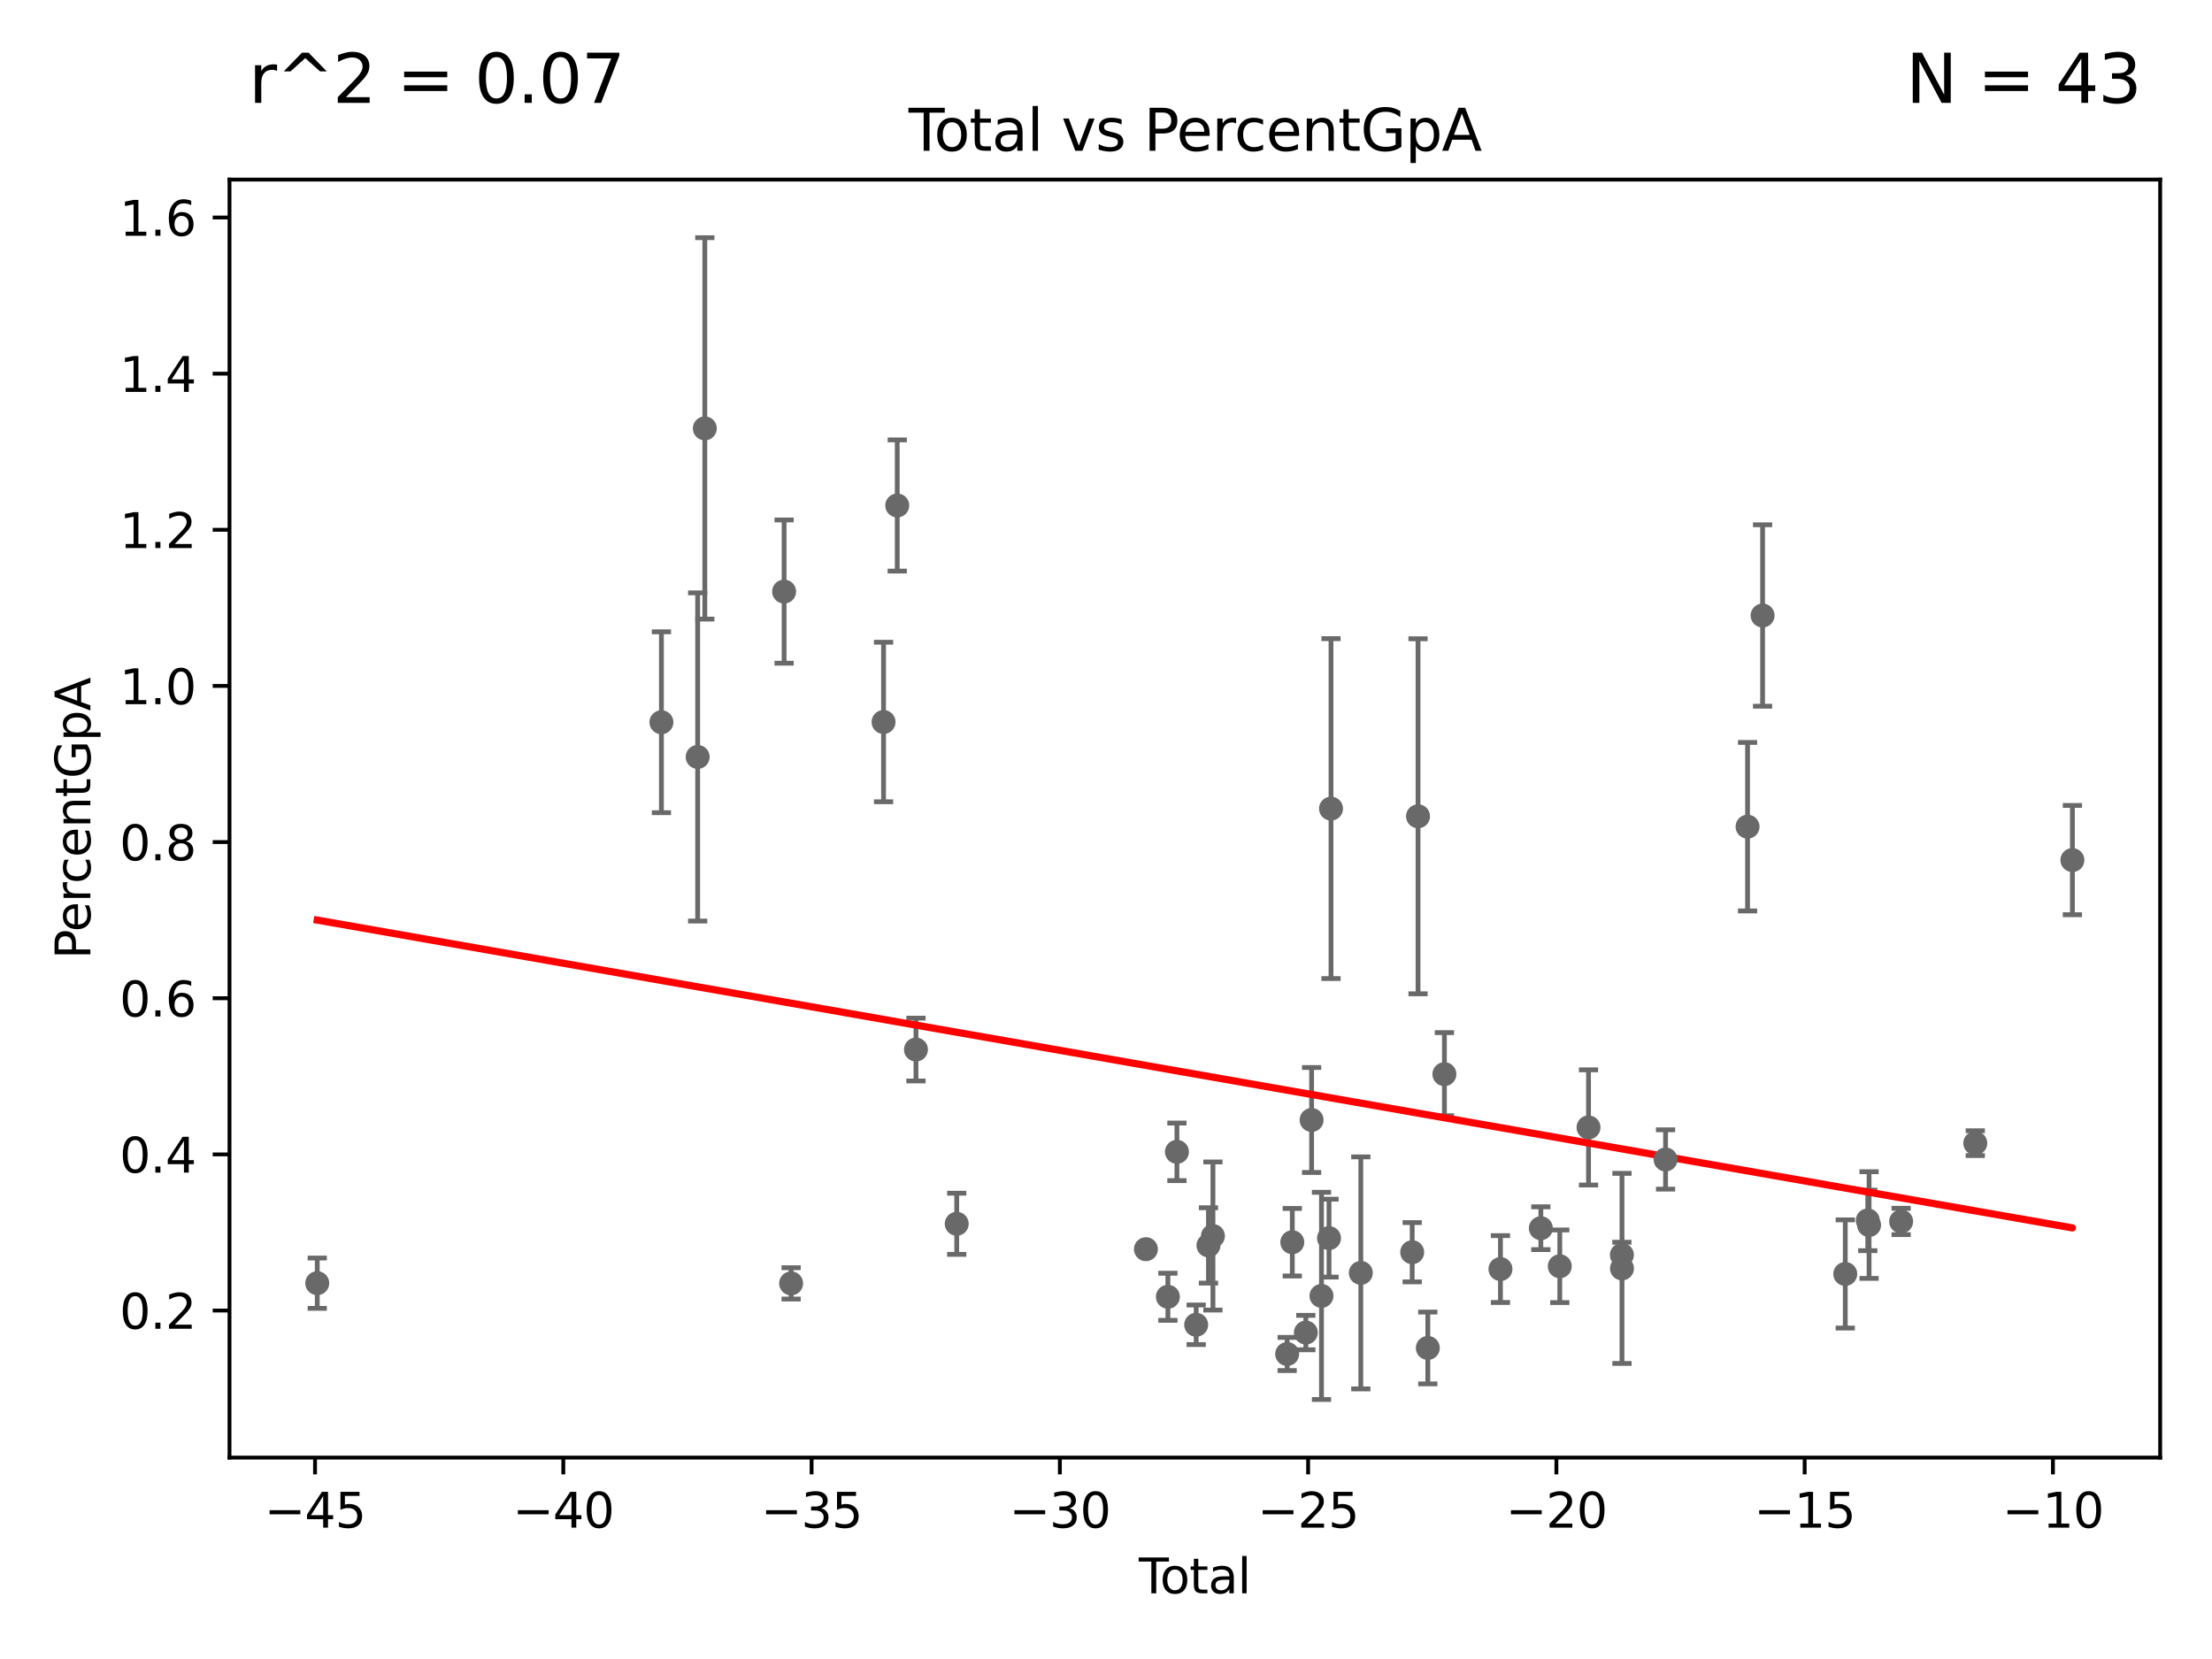 <?xml version="1.0" encoding="utf-8" standalone="no"?>
<!DOCTYPE svg PUBLIC "-//W3C//DTD SVG 1.1//EN"
  "http://www.w3.org/Graphics/SVG/1.1/DTD/svg11.dtd">
<svg xmlns:xlink="http://www.w3.org/1999/xlink" width="460.8pt" height="345.6pt" viewBox="0 0 460.8 345.6" xmlns="http://www.w3.org/2000/svg" version="1.1">
 <defs>
  <style type="text/css">*{stroke-linejoin: round; stroke-linecap: butt}</style>
 </defs>
 <g id="figure_1">
  <g id="patch_1">
   <path d="M 0 345.6 
L 460.8 345.6 
L 460.8 0 
L 0 0 
z
" style="fill: #ffffff"/>
  </g>
  <g id="axes_1">
   <g id="patch_2">
    <path d="M 47.81 303.64 
L 450 303.64 
L 450 37.411 
L 47.81 37.411 
z
" style="fill: #ffffff"/>
   </g>
   <g id="PathCollection_1">
    <defs>
     <path id="m3322a9dfe8" d="M 0 1.118 
C 0.297 1.118 0.581 1 0.791 0.791 
C 1 0.581 1.118 0.297 1.118 0 
C 1.118 -0.297 1 -0.581 0.791 -0.791 
C 0.581 -1 0.297 -1.118 0 -1.118 
C -0.297 -1.118 -0.581 -1 -0.791 -0.791 
C -1 -0.581 -1.118 -0.297 -1.118 0 
C -1.118 0.297 -1 0.581 -0.791 0.791 
C -0.581 1 -0.297 1.118 0 1.118 
z
" style="stroke: #696969"/>
    </defs>
    <g clip-path="url(#p1eb0ad0482)">
     <use xlink:href="#m3322a9dfe8" x="66.091" y="267.31" style="fill: #696969; stroke: #696969"/>
     <use xlink:href="#m3322a9dfe8" x="269.208" y="258.778" style="fill: #696969; stroke: #696969"/>
     <use xlink:href="#m3322a9dfe8" x="324.932" y="263.788" style="fill: #696969; stroke: #696969"/>
     <use xlink:href="#m3322a9dfe8" x="320.986" y="255.86" style="fill: #696969; stroke: #696969"/>
     <use xlink:href="#m3322a9dfe8" x="312.572" y="264.366" style="fill: #696969; stroke: #696969"/>
     <use xlink:href="#m3322a9dfe8" x="238.717" y="260.229" style="fill: #696969; stroke: #696969"/>
     <use xlink:href="#m3322a9dfe8" x="300.897" y="223.767" style="fill: #696969; stroke: #696969"/>
     <use xlink:href="#m3322a9dfe8" x="297.44" y="280.802" style="fill: #696969; stroke: #696969"/>
     <use xlink:href="#m3322a9dfe8" x="295.402" y="170.047" style="fill: #696969; stroke: #696969"/>
     <use xlink:href="#m3322a9dfe8" x="243.293" y="270.144" style="fill: #696969; stroke: #696969"/>
     <use xlink:href="#m3322a9dfe8" x="330.918" y="234.861" style="fill: #696969; stroke: #696969"/>
     <use xlink:href="#m3322a9dfe8" x="294.187" y="260.861" style="fill: #696969; stroke: #696969"/>
     <use xlink:href="#m3322a9dfe8" x="245.175" y="239.95" style="fill: #696969; stroke: #696969"/>
     <use xlink:href="#m3322a9dfe8" x="277.274" y="168.448" style="fill: #696969; stroke: #696969"/>
     <use xlink:href="#m3322a9dfe8" x="249.186" y="275.975" style="fill: #696969; stroke: #696969"/>
     <use xlink:href="#m3322a9dfe8" x="276.86" y="257.925" style="fill: #696969; stroke: #696969"/>
     <use xlink:href="#m3322a9dfe8" x="251.745" y="259.444" style="fill: #696969; stroke: #696969"/>
     <use xlink:href="#m3322a9dfe8" x="275.29" y="269.957" style="fill: #696969; stroke: #696969"/>
     <use xlink:href="#m3322a9dfe8" x="252.675" y="257.485" style="fill: #696969; stroke: #696969"/>
     <use xlink:href="#m3322a9dfe8" x="273.231" y="233.314" style="fill: #696969; stroke: #696969"/>
     <use xlink:href="#m3322a9dfe8" x="272.031" y="277.597" style="fill: #696969; stroke: #696969"/>
     <use xlink:href="#m3322a9dfe8" x="283.485" y="265.165" style="fill: #696969; stroke: #696969"/>
     <use xlink:href="#m3322a9dfe8" x="199.302" y="254.936" style="fill: #696969; stroke: #696969"/>
     <use xlink:href="#m3322a9dfe8" x="268.139" y="282.059" style="fill: #696969; stroke: #696969"/>
     <use xlink:href="#m3322a9dfe8" x="163.344" y="123.235" style="fill: #696969; stroke: #696969"/>
     <use xlink:href="#m3322a9dfe8" x="146.828" y="89.239" style="fill: #696969; stroke: #696969"/>
     <use xlink:href="#m3322a9dfe8" x="364.048" y="172.211" style="fill: #696969; stroke: #696969"/>
     <use xlink:href="#m3322a9dfe8" x="145.338" y="157.685" style="fill: #696969; stroke: #696969"/>
     <use xlink:href="#m3322a9dfe8" x="164.804" y="267.348" style="fill: #696969; stroke: #696969"/>
     <use xlink:href="#m3322a9dfe8" x="389.093" y="254.23" style="fill: #696969; stroke: #696969"/>
     <use xlink:href="#m3322a9dfe8" x="137.785" y="150.456" style="fill: #696969; stroke: #696969"/>
     <use xlink:href="#m3322a9dfe8" x="389.363" y="255.199" style="fill: #696969; stroke: #696969"/>
     <use xlink:href="#m3322a9dfe8" x="346.967" y="241.54" style="fill: #696969; stroke: #696969"/>
     <use xlink:href="#m3322a9dfe8" x="367.18" y="128.222" style="fill: #696969; stroke: #696969"/>
     <use xlink:href="#m3322a9dfe8" x="396.042" y="254.454" style="fill: #696969; stroke: #696969"/>
     <use xlink:href="#m3322a9dfe8" x="337.888" y="264.235" style="fill: #696969; stroke: #696969"/>
     <use xlink:href="#m3322a9dfe8" x="184.061" y="150.407" style="fill: #696969; stroke: #696969"/>
     <use xlink:href="#m3322a9dfe8" x="411.487" y="238.144" style="fill: #696969; stroke: #696969"/>
     <use xlink:href="#m3322a9dfe8" x="186.913" y="105.3" style="fill: #696969; stroke: #696969"/>
     <use xlink:href="#m3322a9dfe8" x="431.719" y="179.169" style="fill: #696969; stroke: #696969"/>
     <use xlink:href="#m3322a9dfe8" x="190.811" y="218.64" style="fill: #696969; stroke: #696969"/>
     <use xlink:href="#m3322a9dfe8" x="337.867" y="261.424" style="fill: #696969; stroke: #696969"/>
     <use xlink:href="#m3322a9dfe8" x="384.403" y="265.388" style="fill: #696969; stroke: #696969"/>
    </g>
   </g>
   <g id="matplotlib.axis_1">
    <g id="xtick_1">
     <g id="line2d_1">
      <defs>
       <path id="mc4b4b228ec" d="M 0 0 
L 0 3.5 
" style="stroke: #000000; stroke-width: 0.8"/>
      </defs>
      <g>
       <use xlink:href="#mc4b4b228ec" x="65.629" y="303.64" style="stroke: #000000; stroke-width: 0.8"/>
      </g>
     </g>
     <g id="text_1">
      <!-- −45 -->
      <g transform="translate(55.077 318.238)scale(0.1 -0.1)">
       <defs>
        <path id="DejaVuSans-2212" d="M 678 2272 
L 4684 2272 
L 4684 1741 
L 678 1741 
L 678 2272 
z
" transform="scale(0.016)"/>
        <path id="DejaVuSans-34" d="M 2419 4116 
L 825 1625 
L 2419 1625 
L 2419 4116 
z
M 2253 4666 
L 3047 4666 
L 3047 1625 
L 3713 1625 
L 3713 1100 
L 3047 1100 
L 3047 0 
L 2419 0 
L 2419 1100 
L 313 1100 
L 313 1709 
L 2253 4666 
z
" transform="scale(0.016)"/>
        <path id="DejaVuSans-35" d="M 691 4666 
L 3169 4666 
L 3169 4134 
L 1269 4134 
L 1269 2991 
Q 1406 3038 1543 3061 
Q 1681 3084 1819 3084 
Q 2600 3084 3056 2656 
Q 3513 2228 3513 1497 
Q 3513 744 3044 326 
Q 2575 -91 1722 -91 
Q 1428 -91 1123 -41 
Q 819 9 494 109 
L 494 744 
Q 775 591 1075 516 
Q 1375 441 1709 441 
Q 2250 441 2565 725 
Q 2881 1009 2881 1497 
Q 2881 1984 2565 2268 
Q 2250 2553 1709 2553 
Q 1456 2553 1204 2497 
Q 953 2441 691 2322 
L 691 4666 
z
" transform="scale(0.016)"/>
       </defs>
       <use xlink:href="#DejaVuSans-2212"/>
       <use xlink:href="#DejaVuSans-34" x="83.789"/>
       <use xlink:href="#DejaVuSans-35" x="147.412"/>
      </g>
     </g>
    </g>
    <g id="xtick_2">
     <g id="line2d_2">
      <g>
       <use xlink:href="#mc4b4b228ec" x="117.348" y="303.64" style="stroke: #000000; stroke-width: 0.8"/>
      </g>
     </g>
     <g id="text_2">
      <!-- −40 -->
      <g transform="translate(106.796 318.238)scale(0.1 -0.1)">
       <defs>
        <path id="DejaVuSans-30" d="M 2034 4250 
Q 1547 4250 1301 3770 
Q 1056 3291 1056 2328 
Q 1056 1369 1301 889 
Q 1547 409 2034 409 
Q 2525 409 2770 889 
Q 3016 1369 3016 2328 
Q 3016 3291 2770 3770 
Q 2525 4250 2034 4250 
z
M 2034 4750 
Q 2819 4750 3233 4129 
Q 3647 3509 3647 2328 
Q 3647 1150 3233 529 
Q 2819 -91 2034 -91 
Q 1250 -91 836 529 
Q 422 1150 422 2328 
Q 422 3509 836 4129 
Q 1250 4750 2034 4750 
z
" transform="scale(0.016)"/>
       </defs>
       <use xlink:href="#DejaVuSans-2212"/>
       <use xlink:href="#DejaVuSans-34" x="83.789"/>
       <use xlink:href="#DejaVuSans-30" x="147.412"/>
      </g>
     </g>
    </g>
    <g id="xtick_3">
     <g id="line2d_3">
      <g>
       <use xlink:href="#mc4b4b228ec" x="169.068" y="303.64" style="stroke: #000000; stroke-width: 0.8"/>
      </g>
     </g>
     <g id="text_3">
      <!-- −35 -->
      <g transform="translate(158.515 318.238)scale(0.1 -0.1)">
       <defs>
        <path id="DejaVuSans-33" d="M 2597 2516 
Q 3050 2419 3304 2112 
Q 3559 1806 3559 1356 
Q 3559 666 3084 287 
Q 2609 -91 1734 -91 
Q 1441 -91 1130 -33 
Q 819 25 488 141 
L 488 750 
Q 750 597 1062 519 
Q 1375 441 1716 441 
Q 2309 441 2620 675 
Q 2931 909 2931 1356 
Q 2931 1769 2642 2001 
Q 2353 2234 1838 2234 
L 1294 2234 
L 1294 2753 
L 1863 2753 
Q 2328 2753 2575 2939 
Q 2822 3125 2822 3475 
Q 2822 3834 2567 4026 
Q 2313 4219 1838 4219 
Q 1578 4219 1281 4162 
Q 984 4106 628 3988 
L 628 4550 
Q 988 4650 1302 4700 
Q 1616 4750 1894 4750 
Q 2613 4750 3031 4423 
Q 3450 4097 3450 3541 
Q 3450 3153 3228 2886 
Q 3006 2619 2597 2516 
z
" transform="scale(0.016)"/>
       </defs>
       <use xlink:href="#DejaVuSans-2212"/>
       <use xlink:href="#DejaVuSans-33" x="83.789"/>
       <use xlink:href="#DejaVuSans-35" x="147.412"/>
      </g>
     </g>
    </g>
    <g id="xtick_4">
     <g id="line2d_4">
      <g>
       <use xlink:href="#mc4b4b228ec" x="220.787" y="303.64" style="stroke: #000000; stroke-width: 0.8"/>
      </g>
     </g>
     <g id="text_4">
      <!-- −30 -->
      <g transform="translate(210.235 318.238)scale(0.1 -0.1)">
       <use xlink:href="#DejaVuSans-2212"/>
       <use xlink:href="#DejaVuSans-33" x="83.789"/>
       <use xlink:href="#DejaVuSans-30" x="147.412"/>
      </g>
     </g>
    </g>
    <g id="xtick_5">
     <g id="line2d_5">
      <g>
       <use xlink:href="#mc4b4b228ec" x="272.506" y="303.64" style="stroke: #000000; stroke-width: 0.8"/>
      </g>
     </g>
     <g id="text_5">
      <!-- −25 -->
      <g transform="translate(261.954 318.238)scale(0.1 -0.1)">
       <defs>
        <path id="DejaVuSans-32" d="M 1228 531 
L 3431 531 
L 3431 0 
L 469 0 
L 469 531 
Q 828 903 1448 1529 
Q 2069 2156 2228 2338 
Q 2531 2678 2651 2914 
Q 2772 3150 2772 3378 
Q 2772 3750 2511 3984 
Q 2250 4219 1831 4219 
Q 1534 4219 1204 4116 
Q 875 4013 500 3803 
L 500 4441 
Q 881 4594 1212 4672 
Q 1544 4750 1819 4750 
Q 2544 4750 2975 4387 
Q 3406 4025 3406 3419 
Q 3406 3131 3298 2873 
Q 3191 2616 2906 2266 
Q 2828 2175 2409 1742 
Q 1991 1309 1228 531 
z
" transform="scale(0.016)"/>
       </defs>
       <use xlink:href="#DejaVuSans-2212"/>
       <use xlink:href="#DejaVuSans-32" x="83.789"/>
       <use xlink:href="#DejaVuSans-35" x="147.412"/>
      </g>
     </g>
    </g>
    <g id="xtick_6">
     <g id="line2d_6">
      <g>
       <use xlink:href="#mc4b4b228ec" x="324.225" y="303.64" style="stroke: #000000; stroke-width: 0.8"/>
      </g>
     </g>
     <g id="text_6">
      <!-- −20 -->
      <g transform="translate(313.673 318.238)scale(0.1 -0.1)">
       <use xlink:href="#DejaVuSans-2212"/>
       <use xlink:href="#DejaVuSans-32" x="83.789"/>
       <use xlink:href="#DejaVuSans-30" x="147.412"/>
      </g>
     </g>
    </g>
    <g id="xtick_7">
     <g id="line2d_7">
      <g>
       <use xlink:href="#mc4b4b228ec" x="375.945" y="303.64" style="stroke: #000000; stroke-width: 0.8"/>
      </g>
     </g>
     <g id="text_7">
      <!-- −15 -->
      <g transform="translate(365.392 318.238)scale(0.1 -0.1)">
       <defs>
        <path id="DejaVuSans-31" d="M 794 531 
L 1825 531 
L 1825 4091 
L 703 3866 
L 703 4441 
L 1819 4666 
L 2450 4666 
L 2450 531 
L 3481 531 
L 3481 0 
L 794 0 
L 794 531 
z
" transform="scale(0.016)"/>
       </defs>
       <use xlink:href="#DejaVuSans-2212"/>
       <use xlink:href="#DejaVuSans-31" x="83.789"/>
       <use xlink:href="#DejaVuSans-35" x="147.412"/>
      </g>
     </g>
    </g>
    <g id="xtick_8">
     <g id="line2d_8">
      <g>
       <use xlink:href="#mc4b4b228ec" x="427.664" y="303.64" style="stroke: #000000; stroke-width: 0.8"/>
      </g>
     </g>
     <g id="text_8">
      <!-- −10 -->
      <g transform="translate(417.112 318.238)scale(0.1 -0.1)">
       <use xlink:href="#DejaVuSans-2212"/>
       <use xlink:href="#DejaVuSans-31" x="83.789"/>
       <use xlink:href="#DejaVuSans-30" x="147.412"/>
      </g>
     </g>
    </g>
    <g id="text_9">
     <!-- Total -->
     <g transform="translate(237.228 331.917)scale(0.1 -0.1)">
      <defs>
       <path id="DejaVuSans-54" d="M -19 4666 
L 3928 4666 
L 3928 4134 
L 2272 4134 
L 2272 0 
L 1638 0 
L 1638 4134 
L -19 4134 
L -19 4666 
z
" transform="scale(0.016)"/>
       <path id="DejaVuSans-6f" d="M 1959 3097 
Q 1497 3097 1228 2736 
Q 959 2375 959 1747 
Q 959 1119 1226 758 
Q 1494 397 1959 397 
Q 2419 397 2687 759 
Q 2956 1122 2956 1747 
Q 2956 2369 2687 2733 
Q 2419 3097 1959 3097 
z
M 1959 3584 
Q 2709 3584 3137 3096 
Q 3566 2609 3566 1747 
Q 3566 888 3137 398 
Q 2709 -91 1959 -91 
Q 1206 -91 779 398 
Q 353 888 353 1747 
Q 353 2609 779 3096 
Q 1206 3584 1959 3584 
z
" transform="scale(0.016)"/>
       <path id="DejaVuSans-74" d="M 1172 4494 
L 1172 3500 
L 2356 3500 
L 2356 3053 
L 1172 3053 
L 1172 1153 
Q 1172 725 1289 603 
Q 1406 481 1766 481 
L 2356 481 
L 2356 0 
L 1766 0 
Q 1100 0 847 248 
Q 594 497 594 1153 
L 594 3053 
L 172 3053 
L 172 3500 
L 594 3500 
L 594 4494 
L 1172 4494 
z
" transform="scale(0.016)"/>
       <path id="DejaVuSans-61" d="M 2194 1759 
Q 1497 1759 1228 1600 
Q 959 1441 959 1056 
Q 959 750 1161 570 
Q 1363 391 1709 391 
Q 2188 391 2477 730 
Q 2766 1069 2766 1631 
L 2766 1759 
L 2194 1759 
z
M 3341 1997 
L 3341 0 
L 2766 0 
L 2766 531 
Q 2569 213 2275 61 
Q 1981 -91 1556 -91 
Q 1019 -91 701 211 
Q 384 513 384 1019 
Q 384 1609 779 1909 
Q 1175 2209 1959 2209 
L 2766 2209 
L 2766 2266 
Q 2766 2663 2505 2880 
Q 2244 3097 1772 3097 
Q 1472 3097 1187 3025 
Q 903 2953 641 2809 
L 641 3341 
Q 956 3463 1253 3523 
Q 1550 3584 1831 3584 
Q 2591 3584 2966 3190 
Q 3341 2797 3341 1997 
z
" transform="scale(0.016)"/>
       <path id="DejaVuSans-6c" d="M 603 4863 
L 1178 4863 
L 1178 0 
L 603 0 
L 603 4863 
z
" transform="scale(0.016)"/>
      </defs>
      <use xlink:href="#DejaVuSans-54"/>
      <use xlink:href="#DejaVuSans-6f" x="44.084"/>
      <use xlink:href="#DejaVuSans-74" x="105.266"/>
      <use xlink:href="#DejaVuSans-61" x="144.475"/>
      <use xlink:href="#DejaVuSans-6c" x="205.754"/>
     </g>
    </g>
   </g>
   <g id="matplotlib.axis_2">
    <g id="ytick_1">
     <g id="line2d_9">
      <defs>
       <path id="m51c2d0c3ce" d="M 0 0 
L -3.5 0 
" style="stroke: #000000; stroke-width: 0.8"/>
      </defs>
      <g>
       <use xlink:href="#m51c2d0c3ce" x="47.81" y="273.005" style="stroke: #000000; stroke-width: 0.8"/>
      </g>
     </g>
     <g id="text_10">
      <!-- 0.2 -->
      <g transform="translate(24.907 276.804)scale(0.1 -0.1)">
       <defs>
        <path id="DejaVuSans-2e" d="M 684 794 
L 1344 794 
L 1344 0 
L 684 0 
L 684 794 
z
" transform="scale(0.016)"/>
       </defs>
       <use xlink:href="#DejaVuSans-30"/>
       <use xlink:href="#DejaVuSans-2e" x="63.623"/>
       <use xlink:href="#DejaVuSans-32" x="95.41"/>
      </g>
     </g>
    </g>
    <g id="ytick_2">
     <g id="line2d_10">
      <g>
       <use xlink:href="#m51c2d0c3ce" x="47.81" y="240.477" style="stroke: #000000; stroke-width: 0.8"/>
      </g>
     </g>
     <g id="text_11">
      <!-- 0.4 -->
      <g transform="translate(24.907 244.276)scale(0.1 -0.1)">
       <use xlink:href="#DejaVuSans-30"/>
       <use xlink:href="#DejaVuSans-2e" x="63.623"/>
       <use xlink:href="#DejaVuSans-34" x="95.41"/>
      </g>
     </g>
    </g>
    <g id="ytick_3">
     <g id="line2d_11">
      <g>
       <use xlink:href="#m51c2d0c3ce" x="47.81" y="207.949" style="stroke: #000000; stroke-width: 0.8"/>
      </g>
     </g>
     <g id="text_12">
      <!-- 0.6 -->
      <g transform="translate(24.907 211.749)scale(0.1 -0.1)">
       <defs>
        <path id="DejaVuSans-36" d="M 2113 2584 
Q 1688 2584 1439 2293 
Q 1191 2003 1191 1497 
Q 1191 994 1439 701 
Q 1688 409 2113 409 
Q 2538 409 2786 701 
Q 3034 994 3034 1497 
Q 3034 2003 2786 2293 
Q 2538 2584 2113 2584 
z
M 3366 4563 
L 3366 3988 
Q 3128 4100 2886 4159 
Q 2644 4219 2406 4219 
Q 1781 4219 1451 3797 
Q 1122 3375 1075 2522 
Q 1259 2794 1537 2939 
Q 1816 3084 2150 3084 
Q 2853 3084 3261 2657 
Q 3669 2231 3669 1497 
Q 3669 778 3244 343 
Q 2819 -91 2113 -91 
Q 1303 -91 875 529 
Q 447 1150 447 2328 
Q 447 3434 972 4092 
Q 1497 4750 2381 4750 
Q 2619 4750 2861 4703 
Q 3103 4656 3366 4563 
z
" transform="scale(0.016)"/>
       </defs>
       <use xlink:href="#DejaVuSans-30"/>
       <use xlink:href="#DejaVuSans-2e" x="63.623"/>
       <use xlink:href="#DejaVuSans-36" x="95.41"/>
      </g>
     </g>
    </g>
    <g id="ytick_4">
     <g id="line2d_12">
      <g>
       <use xlink:href="#m51c2d0c3ce" x="47.81" y="175.422" style="stroke: #000000; stroke-width: 0.8"/>
      </g>
     </g>
     <g id="text_13">
      <!-- 0.8 -->
      <g transform="translate(24.907 179.221)scale(0.1 -0.1)">
       <defs>
        <path id="DejaVuSans-38" d="M 2034 2216 
Q 1584 2216 1326 1975 
Q 1069 1734 1069 1313 
Q 1069 891 1326 650 
Q 1584 409 2034 409 
Q 2484 409 2743 651 
Q 3003 894 3003 1313 
Q 3003 1734 2745 1975 
Q 2488 2216 2034 2216 
z
M 1403 2484 
Q 997 2584 770 2862 
Q 544 3141 544 3541 
Q 544 4100 942 4425 
Q 1341 4750 2034 4750 
Q 2731 4750 3128 4425 
Q 3525 4100 3525 3541 
Q 3525 3141 3298 2862 
Q 3072 2584 2669 2484 
Q 3125 2378 3379 2068 
Q 3634 1759 3634 1313 
Q 3634 634 3220 271 
Q 2806 -91 2034 -91 
Q 1263 -91 848 271 
Q 434 634 434 1313 
Q 434 1759 690 2068 
Q 947 2378 1403 2484 
z
M 1172 3481 
Q 1172 3119 1398 2916 
Q 1625 2713 2034 2713 
Q 2441 2713 2670 2916 
Q 2900 3119 2900 3481 
Q 2900 3844 2670 4047 
Q 2441 4250 2034 4250 
Q 1625 4250 1398 4047 
Q 1172 3844 1172 3481 
z
" transform="scale(0.016)"/>
       </defs>
       <use xlink:href="#DejaVuSans-30"/>
       <use xlink:href="#DejaVuSans-2e" x="63.623"/>
       <use xlink:href="#DejaVuSans-38" x="95.41"/>
      </g>
     </g>
    </g>
    <g id="ytick_5">
     <g id="line2d_13">
      <g>
       <use xlink:href="#m51c2d0c3ce" x="47.81" y="142.894" style="stroke: #000000; stroke-width: 0.8"/>
      </g>
     </g>
     <g id="text_14">
      <!-- 1.0 -->
      <g transform="translate(24.907 146.694)scale(0.1 -0.1)">
       <use xlink:href="#DejaVuSans-31"/>
       <use xlink:href="#DejaVuSans-2e" x="63.623"/>
       <use xlink:href="#DejaVuSans-30" x="95.41"/>
      </g>
     </g>
    </g>
    <g id="ytick_6">
     <g id="line2d_14">
      <g>
       <use xlink:href="#m51c2d0c3ce" x="47.81" y="110.367" style="stroke: #000000; stroke-width: 0.8"/>
      </g>
     </g>
     <g id="text_15">
      <!-- 1.2 -->
      <g transform="translate(24.907 114.166)scale(0.1 -0.1)">
       <use xlink:href="#DejaVuSans-31"/>
       <use xlink:href="#DejaVuSans-2e" x="63.623"/>
       <use xlink:href="#DejaVuSans-32" x="95.41"/>
      </g>
     </g>
    </g>
    <g id="ytick_7">
     <g id="line2d_15">
      <g>
       <use xlink:href="#m51c2d0c3ce" x="47.81" y="77.839" style="stroke: #000000; stroke-width: 0.8"/>
      </g>
     </g>
     <g id="text_16">
      <!-- 1.4 -->
      <g transform="translate(24.907 81.639)scale(0.1 -0.1)">
       <use xlink:href="#DejaVuSans-31"/>
       <use xlink:href="#DejaVuSans-2e" x="63.623"/>
       <use xlink:href="#DejaVuSans-34" x="95.41"/>
      </g>
     </g>
    </g>
    <g id="ytick_8">
     <g id="line2d_16">
      <g>
       <use xlink:href="#m51c2d0c3ce" x="47.81" y="45.312" style="stroke: #000000; stroke-width: 0.8"/>
      </g>
     </g>
     <g id="text_17">
      <!-- 1.6 -->
      <g transform="translate(24.907 49.111)scale(0.1 -0.1)">
       <use xlink:href="#DejaVuSans-31"/>
       <use xlink:href="#DejaVuSans-2e" x="63.623"/>
       <use xlink:href="#DejaVuSans-36" x="95.41"/>
      </g>
     </g>
    </g>
    <g id="text_18">
     <!-- PercentGpA -->
     <g transform="translate(18.827 199.802)rotate(-90)scale(0.1 -0.1)">
      <defs>
       <path id="DejaVuSans-50" d="M 1259 4147 
L 1259 2394 
L 2053 2394 
Q 2494 2394 2734 2622 
Q 2975 2850 2975 3272 
Q 2975 3691 2734 3919 
Q 2494 4147 2053 4147 
L 1259 4147 
z
M 628 4666 
L 2053 4666 
Q 2838 4666 3239 4311 
Q 3641 3956 3641 3272 
Q 3641 2581 3239 2228 
Q 2838 1875 2053 1875 
L 1259 1875 
L 1259 0 
L 628 0 
L 628 4666 
z
" transform="scale(0.016)"/>
       <path id="DejaVuSans-65" d="M 3597 1894 
L 3597 1613 
L 953 1613 
Q 991 1019 1311 708 
Q 1631 397 2203 397 
Q 2534 397 2845 478 
Q 3156 559 3463 722 
L 3463 178 
Q 3153 47 2828 -22 
Q 2503 -91 2169 -91 
Q 1331 -91 842 396 
Q 353 884 353 1716 
Q 353 2575 817 3079 
Q 1281 3584 2069 3584 
Q 2775 3584 3186 3129 
Q 3597 2675 3597 1894 
z
M 3022 2063 
Q 3016 2534 2758 2815 
Q 2500 3097 2075 3097 
Q 1594 3097 1305 2825 
Q 1016 2553 972 2059 
L 3022 2063 
z
" transform="scale(0.016)"/>
       <path id="DejaVuSans-72" d="M 2631 2963 
Q 2534 3019 2420 3045 
Q 2306 3072 2169 3072 
Q 1681 3072 1420 2755 
Q 1159 2438 1159 1844 
L 1159 0 
L 581 0 
L 581 3500 
L 1159 3500 
L 1159 2956 
Q 1341 3275 1631 3429 
Q 1922 3584 2338 3584 
Q 2397 3584 2469 3576 
Q 2541 3569 2628 3553 
L 2631 2963 
z
" transform="scale(0.016)"/>
       <path id="DejaVuSans-63" d="M 3122 3366 
L 3122 2828 
Q 2878 2963 2633 3030 
Q 2388 3097 2138 3097 
Q 1578 3097 1268 2742 
Q 959 2388 959 1747 
Q 959 1106 1268 751 
Q 1578 397 2138 397 
Q 2388 397 2633 464 
Q 2878 531 3122 666 
L 3122 134 
Q 2881 22 2623 -34 
Q 2366 -91 2075 -91 
Q 1284 -91 818 406 
Q 353 903 353 1747 
Q 353 2603 823 3093 
Q 1294 3584 2113 3584 
Q 2378 3584 2631 3529 
Q 2884 3475 3122 3366 
z
" transform="scale(0.016)"/>
       <path id="DejaVuSans-6e" d="M 3513 2113 
L 3513 0 
L 2938 0 
L 2938 2094 
Q 2938 2591 2744 2837 
Q 2550 3084 2163 3084 
Q 1697 3084 1428 2787 
Q 1159 2491 1159 1978 
L 1159 0 
L 581 0 
L 581 3500 
L 1159 3500 
L 1159 2956 
Q 1366 3272 1645 3428 
Q 1925 3584 2291 3584 
Q 2894 3584 3203 3211 
Q 3513 2838 3513 2113 
z
" transform="scale(0.016)"/>
       <path id="DejaVuSans-47" d="M 3809 666 
L 3809 1919 
L 2778 1919 
L 2778 2438 
L 4434 2438 
L 4434 434 
Q 4069 175 3628 42 
Q 3188 -91 2688 -91 
Q 1594 -91 976 548 
Q 359 1188 359 2328 
Q 359 3472 976 4111 
Q 1594 4750 2688 4750 
Q 3144 4750 3555 4637 
Q 3966 4525 4313 4306 
L 4313 3634 
Q 3963 3931 3569 4081 
Q 3175 4231 2741 4231 
Q 1884 4231 1454 3753 
Q 1025 3275 1025 2328 
Q 1025 1384 1454 906 
Q 1884 428 2741 428 
Q 3075 428 3337 486 
Q 3600 544 3809 666 
z
" transform="scale(0.016)"/>
       <path id="DejaVuSans-70" d="M 1159 525 
L 1159 -1331 
L 581 -1331 
L 581 3500 
L 1159 3500 
L 1159 2969 
Q 1341 3281 1617 3432 
Q 1894 3584 2278 3584 
Q 2916 3584 3314 3078 
Q 3713 2572 3713 1747 
Q 3713 922 3314 415 
Q 2916 -91 2278 -91 
Q 1894 -91 1617 61 
Q 1341 213 1159 525 
z
M 3116 1747 
Q 3116 2381 2855 2742 
Q 2594 3103 2138 3103 
Q 1681 3103 1420 2742 
Q 1159 2381 1159 1747 
Q 1159 1113 1420 752 
Q 1681 391 2138 391 
Q 2594 391 2855 752 
Q 3116 1113 3116 1747 
z
" transform="scale(0.016)"/>
       <path id="DejaVuSans-41" d="M 2188 4044 
L 1331 1722 
L 3047 1722 
L 2188 4044 
z
M 1831 4666 
L 2547 4666 
L 4325 0 
L 3669 0 
L 3244 1197 
L 1141 1197 
L 716 0 
L 50 0 
L 1831 4666 
z
" transform="scale(0.016)"/>
      </defs>
      <use xlink:href="#DejaVuSans-50"/>
      <use xlink:href="#DejaVuSans-65" x="56.678"/>
      <use xlink:href="#DejaVuSans-72" x="118.201"/>
      <use xlink:href="#DejaVuSans-63" x="157.064"/>
      <use xlink:href="#DejaVuSans-65" x="212.045"/>
      <use xlink:href="#DejaVuSans-6e" x="273.568"/>
      <use xlink:href="#DejaVuSans-74" x="336.947"/>
      <use xlink:href="#DejaVuSans-47" x="376.156"/>
      <use xlink:href="#DejaVuSans-70" x="453.646"/>
      <use xlink:href="#DejaVuSans-41" x="517.123"/>
     </g>
    </g>
   </g>
   <g id="LineCollection_1">
    <path d="M 66.091 272.551 
L 66.091 262.069 
" clip-path="url(#p1eb0ad0482)" style="fill: none; stroke: #696969"/>
    <path d="M 269.208 265.813 
L 269.208 251.742 
" clip-path="url(#p1eb0ad0482)" style="fill: none; stroke: #696969"/>
    <path d="M 324.932 271.352 
L 324.932 256.223 
" clip-path="url(#p1eb0ad0482)" style="fill: none; stroke: #696969"/>
    <path d="M 320.986 260.318 
L 320.986 251.402 
" clip-path="url(#p1eb0ad0482)" style="fill: none; stroke: #696969"/>
    <path d="M 312.572 271.332 
L 312.572 257.4 
" clip-path="url(#p1eb0ad0482)" style="fill: none; stroke: #696969"/>
    <path d="M 238.717 261.26 
L 238.717 259.198 
" clip-path="url(#p1eb0ad0482)" style="fill: none; stroke: #696969"/>
    <path d="M 300.897 232.421 
L 300.897 215.113 
" clip-path="url(#p1eb0ad0482)" style="fill: none; stroke: #696969"/>
    <path d="M 297.44 288.279 
L 297.44 273.324 
" clip-path="url(#p1eb0ad0482)" style="fill: none; stroke: #696969"/>
    <path d="M 295.402 207.027 
L 295.402 133.067 
" clip-path="url(#p1eb0ad0482)" style="fill: none; stroke: #696969"/>
    <path d="M 243.293 275.051 
L 243.293 265.237 
" clip-path="url(#p1eb0ad0482)" style="fill: none; stroke: #696969"/>
    <path d="M 330.918 246.857 
L 330.918 222.866 
" clip-path="url(#p1eb0ad0482)" style="fill: none; stroke: #696969"/>
    <path d="M 294.187 267.033 
L 294.187 254.69 
" clip-path="url(#p1eb0ad0482)" style="fill: none; stroke: #696969"/>
    <path d="M 245.175 245.946 
L 245.175 233.953 
" clip-path="url(#p1eb0ad0482)" style="fill: none; stroke: #696969"/>
    <path d="M 277.274 203.854 
L 277.274 133.041 
" clip-path="url(#p1eb0ad0482)" style="fill: none; stroke: #696969"/>
    <path d="M 249.186 280.096 
L 249.186 271.855 
" clip-path="url(#p1eb0ad0482)" style="fill: none; stroke: #696969"/>
    <path d="M 276.86 266.043 
L 276.86 249.807 
" clip-path="url(#p1eb0ad0482)" style="fill: none; stroke: #696969"/>
    <path d="M 251.745 267.293 
L 251.745 251.596 
" clip-path="url(#p1eb0ad0482)" style="fill: none; stroke: #696969"/>
    <path d="M 275.29 291.539 
L 275.29 248.376 
" clip-path="url(#p1eb0ad0482)" style="fill: none; stroke: #696969"/>
    <path d="M 252.675 272.913 
L 252.675 242.058 
" clip-path="url(#p1eb0ad0482)" style="fill: none; stroke: #696969"/>
    <path d="M 273.231 244.247 
L 273.231 222.381 
" clip-path="url(#p1eb0ad0482)" style="fill: none; stroke: #696969"/>
    <path d="M 272.031 281.186 
L 272.031 274.008 
" clip-path="url(#p1eb0ad0482)" style="fill: none; stroke: #696969"/>
    <path d="M 283.485 289.332 
L 283.485 240.997 
" clip-path="url(#p1eb0ad0482)" style="fill: none; stroke: #696969"/>
    <path d="M 199.302 261.304 
L 199.302 248.568 
" clip-path="url(#p1eb0ad0482)" style="fill: none; stroke: #696969"/>
    <path d="M 268.139 285.512 
L 268.139 278.606 
" clip-path="url(#p1eb0ad0482)" style="fill: none; stroke: #696969"/>
    <path d="M 163.344 138.158 
L 163.344 108.312 
" clip-path="url(#p1eb0ad0482)" style="fill: none; stroke: #696969"/>
    <path d="M 146.828 128.966 
L 146.828 49.513 
" clip-path="url(#p1eb0ad0482)" style="fill: none; stroke: #696969"/>
    <path d="M 364.048 189.763 
L 364.048 154.659 
" clip-path="url(#p1eb0ad0482)" style="fill: none; stroke: #696969"/>
    <path d="M 145.338 191.869 
L 145.338 123.5 
" clip-path="url(#p1eb0ad0482)" style="fill: none; stroke: #696969"/>
    <path d="M 164.804 270.61 
L 164.804 264.087 
" clip-path="url(#p1eb0ad0482)" style="fill: none; stroke: #696969"/>
    <path d="M 389.093 260.535 
L 389.093 247.926 
" clip-path="url(#p1eb0ad0482)" style="fill: none; stroke: #696969"/>
    <path d="M 137.785 169.295 
L 137.785 131.618 
" clip-path="url(#p1eb0ad0482)" style="fill: none; stroke: #696969"/>
    <path d="M 389.363 266.308 
L 389.363 244.091 
" clip-path="url(#p1eb0ad0482)" style="fill: none; stroke: #696969"/>
    <path d="M 346.967 247.719 
L 346.967 235.362 
" clip-path="url(#p1eb0ad0482)" style="fill: none; stroke: #696969"/>
    <path d="M 367.18 147.121 
L 367.18 109.322 
" clip-path="url(#p1eb0ad0482)" style="fill: none; stroke: #696969"/>
    <path d="M 396.042 257.198 
L 396.042 251.709 
" clip-path="url(#p1eb0ad0482)" style="fill: none; stroke: #696969"/>
    <path d="M 337.888 284.035 
L 337.888 244.434 
" clip-path="url(#p1eb0ad0482)" style="fill: none; stroke: #696969"/>
    <path d="M 184.061 167.027 
L 184.061 133.786 
" clip-path="url(#p1eb0ad0482)" style="fill: none; stroke: #696969"/>
    <path d="M 411.487 240.731 
L 411.487 235.557 
" clip-path="url(#p1eb0ad0482)" style="fill: none; stroke: #696969"/>
    <path d="M 186.913 118.963 
L 186.913 91.636 
" clip-path="url(#p1eb0ad0482)" style="fill: none; stroke: #696969"/>
    <path d="M 431.719 190.551 
L 431.719 167.786 
" clip-path="url(#p1eb0ad0482)" style="fill: none; stroke: #696969"/>
    <path d="M 190.811 225.184 
L 190.811 212.096 
" clip-path="url(#p1eb0ad0482)" style="fill: none; stroke: #696969"/>
    <path d="M 337.867 264.067 
L 337.867 258.781 
" clip-path="url(#p1eb0ad0482)" style="fill: none; stroke: #696969"/>
    <path d="M 384.403 276.656 
L 384.403 254.121 
" clip-path="url(#p1eb0ad0482)" style="fill: none; stroke: #696969"/>
   </g>
   <g id="line2d_17">
    <defs>
     <path id="m9a9a31dc6b" d="M 2 0 
L -2 -0 
" style="stroke: #696969"/>
    </defs>
    <g clip-path="url(#p1eb0ad0482)">
     <use xlink:href="#m9a9a31dc6b" x="66.091" y="272.551" style="fill: #696969; stroke: #696969"/>
     <use xlink:href="#m9a9a31dc6b" x="269.208" y="265.813" style="fill: #696969; stroke: #696969"/>
     <use xlink:href="#m9a9a31dc6b" x="324.932" y="271.352" style="fill: #696969; stroke: #696969"/>
     <use xlink:href="#m9a9a31dc6b" x="320.986" y="260.318" style="fill: #696969; stroke: #696969"/>
     <use xlink:href="#m9a9a31dc6b" x="312.572" y="271.332" style="fill: #696969; stroke: #696969"/>
     <use xlink:href="#m9a9a31dc6b" x="238.717" y="261.26" style="fill: #696969; stroke: #696969"/>
     <use xlink:href="#m9a9a31dc6b" x="300.897" y="232.421" style="fill: #696969; stroke: #696969"/>
     <use xlink:href="#m9a9a31dc6b" x="297.44" y="288.279" style="fill: #696969; stroke: #696969"/>
     <use xlink:href="#m9a9a31dc6b" x="295.402" y="207.027" style="fill: #696969; stroke: #696969"/>
     <use xlink:href="#m9a9a31dc6b" x="243.293" y="275.051" style="fill: #696969; stroke: #696969"/>
     <use xlink:href="#m9a9a31dc6b" x="330.918" y="246.857" style="fill: #696969; stroke: #696969"/>
     <use xlink:href="#m9a9a31dc6b" x="294.187" y="267.033" style="fill: #696969; stroke: #696969"/>
     <use xlink:href="#m9a9a31dc6b" x="245.175" y="245.946" style="fill: #696969; stroke: #696969"/>
     <use xlink:href="#m9a9a31dc6b" x="277.274" y="203.854" style="fill: #696969; stroke: #696969"/>
     <use xlink:href="#m9a9a31dc6b" x="249.186" y="280.096" style="fill: #696969; stroke: #696969"/>
     <use xlink:href="#m9a9a31dc6b" x="276.86" y="266.043" style="fill: #696969; stroke: #696969"/>
     <use xlink:href="#m9a9a31dc6b" x="251.745" y="267.293" style="fill: #696969; stroke: #696969"/>
     <use xlink:href="#m9a9a31dc6b" x="275.29" y="291.539" style="fill: #696969; stroke: #696969"/>
     <use xlink:href="#m9a9a31dc6b" x="252.675" y="272.913" style="fill: #696969; stroke: #696969"/>
     <use xlink:href="#m9a9a31dc6b" x="273.231" y="244.247" style="fill: #696969; stroke: #696969"/>
     <use xlink:href="#m9a9a31dc6b" x="272.031" y="281.186" style="fill: #696969; stroke: #696969"/>
     <use xlink:href="#m9a9a31dc6b" x="283.485" y="289.332" style="fill: #696969; stroke: #696969"/>
     <use xlink:href="#m9a9a31dc6b" x="199.302" y="261.304" style="fill: #696969; stroke: #696969"/>
     <use xlink:href="#m9a9a31dc6b" x="268.139" y="285.512" style="fill: #696969; stroke: #696969"/>
     <use xlink:href="#m9a9a31dc6b" x="163.344" y="138.158" style="fill: #696969; stroke: #696969"/>
     <use xlink:href="#m9a9a31dc6b" x="146.828" y="128.966" style="fill: #696969; stroke: #696969"/>
     <use xlink:href="#m9a9a31dc6b" x="364.048" y="189.763" style="fill: #696969; stroke: #696969"/>
     <use xlink:href="#m9a9a31dc6b" x="145.338" y="191.869" style="fill: #696969; stroke: #696969"/>
     <use xlink:href="#m9a9a31dc6b" x="164.804" y="270.61" style="fill: #696969; stroke: #696969"/>
     <use xlink:href="#m9a9a31dc6b" x="389.093" y="260.535" style="fill: #696969; stroke: #696969"/>
     <use xlink:href="#m9a9a31dc6b" x="137.785" y="169.295" style="fill: #696969; stroke: #696969"/>
     <use xlink:href="#m9a9a31dc6b" x="389.363" y="266.308" style="fill: #696969; stroke: #696969"/>
     <use xlink:href="#m9a9a31dc6b" x="346.967" y="247.719" style="fill: #696969; stroke: #696969"/>
     <use xlink:href="#m9a9a31dc6b" x="367.18" y="147.121" style="fill: #696969; stroke: #696969"/>
     <use xlink:href="#m9a9a31dc6b" x="396.042" y="257.198" style="fill: #696969; stroke: #696969"/>
     <use xlink:href="#m9a9a31dc6b" x="337.888" y="284.035" style="fill: #696969; stroke: #696969"/>
     <use xlink:href="#m9a9a31dc6b" x="184.061" y="167.027" style="fill: #696969; stroke: #696969"/>
     <use xlink:href="#m9a9a31dc6b" x="411.487" y="240.731" style="fill: #696969; stroke: #696969"/>
     <use xlink:href="#m9a9a31dc6b" x="186.913" y="118.963" style="fill: #696969; stroke: #696969"/>
     <use xlink:href="#m9a9a31dc6b" x="431.719" y="190.551" style="fill: #696969; stroke: #696969"/>
     <use xlink:href="#m9a9a31dc6b" x="190.811" y="225.184" style="fill: #696969; stroke: #696969"/>
     <use xlink:href="#m9a9a31dc6b" x="337.867" y="264.067" style="fill: #696969; stroke: #696969"/>
     <use xlink:href="#m9a9a31dc6b" x="384.403" y="276.656" style="fill: #696969; stroke: #696969"/>
    </g>
   </g>
   <g id="line2d_18">
    <g clip-path="url(#p1eb0ad0482)">
     <use xlink:href="#m9a9a31dc6b" x="66.091" y="262.069" style="fill: #696969; stroke: #696969"/>
     <use xlink:href="#m9a9a31dc6b" x="269.208" y="251.742" style="fill: #696969; stroke: #696969"/>
     <use xlink:href="#m9a9a31dc6b" x="324.932" y="256.223" style="fill: #696969; stroke: #696969"/>
     <use xlink:href="#m9a9a31dc6b" x="320.986" y="251.402" style="fill: #696969; stroke: #696969"/>
     <use xlink:href="#m9a9a31dc6b" x="312.572" y="257.4" style="fill: #696969; stroke: #696969"/>
     <use xlink:href="#m9a9a31dc6b" x="238.717" y="259.198" style="fill: #696969; stroke: #696969"/>
     <use xlink:href="#m9a9a31dc6b" x="300.897" y="215.113" style="fill: #696969; stroke: #696969"/>
     <use xlink:href="#m9a9a31dc6b" x="297.44" y="273.324" style="fill: #696969; stroke: #696969"/>
     <use xlink:href="#m9a9a31dc6b" x="295.402" y="133.067" style="fill: #696969; stroke: #696969"/>
     <use xlink:href="#m9a9a31dc6b" x="243.293" y="265.237" style="fill: #696969; stroke: #696969"/>
     <use xlink:href="#m9a9a31dc6b" x="330.918" y="222.866" style="fill: #696969; stroke: #696969"/>
     <use xlink:href="#m9a9a31dc6b" x="294.187" y="254.69" style="fill: #696969; stroke: #696969"/>
     <use xlink:href="#m9a9a31dc6b" x="245.175" y="233.953" style="fill: #696969; stroke: #696969"/>
     <use xlink:href="#m9a9a31dc6b" x="277.274" y="133.041" style="fill: #696969; stroke: #696969"/>
     <use xlink:href="#m9a9a31dc6b" x="249.186" y="271.855" style="fill: #696969; stroke: #696969"/>
     <use xlink:href="#m9a9a31dc6b" x="276.86" y="249.807" style="fill: #696969; stroke: #696969"/>
     <use xlink:href="#m9a9a31dc6b" x="251.745" y="251.596" style="fill: #696969; stroke: #696969"/>
     <use xlink:href="#m9a9a31dc6b" x="275.29" y="248.376" style="fill: #696969; stroke: #696969"/>
     <use xlink:href="#m9a9a31dc6b" x="252.675" y="242.058" style="fill: #696969; stroke: #696969"/>
     <use xlink:href="#m9a9a31dc6b" x="273.231" y="222.381" style="fill: #696969; stroke: #696969"/>
     <use xlink:href="#m9a9a31dc6b" x="272.031" y="274.008" style="fill: #696969; stroke: #696969"/>
     <use xlink:href="#m9a9a31dc6b" x="283.485" y="240.997" style="fill: #696969; stroke: #696969"/>
     <use xlink:href="#m9a9a31dc6b" x="199.302" y="248.568" style="fill: #696969; stroke: #696969"/>
     <use xlink:href="#m9a9a31dc6b" x="268.139" y="278.606" style="fill: #696969; stroke: #696969"/>
     <use xlink:href="#m9a9a31dc6b" x="163.344" y="108.312" style="fill: #696969; stroke: #696969"/>
     <use xlink:href="#m9a9a31dc6b" x="146.828" y="49.513" style="fill: #696969; stroke: #696969"/>
     <use xlink:href="#m9a9a31dc6b" x="364.048" y="154.659" style="fill: #696969; stroke: #696969"/>
     <use xlink:href="#m9a9a31dc6b" x="145.338" y="123.5" style="fill: #696969; stroke: #696969"/>
     <use xlink:href="#m9a9a31dc6b" x="164.804" y="264.087" style="fill: #696969; stroke: #696969"/>
     <use xlink:href="#m9a9a31dc6b" x="389.093" y="247.926" style="fill: #696969; stroke: #696969"/>
     <use xlink:href="#m9a9a31dc6b" x="137.785" y="131.618" style="fill: #696969; stroke: #696969"/>
     <use xlink:href="#m9a9a31dc6b" x="389.363" y="244.091" style="fill: #696969; stroke: #696969"/>
     <use xlink:href="#m9a9a31dc6b" x="346.967" y="235.362" style="fill: #696969; stroke: #696969"/>
     <use xlink:href="#m9a9a31dc6b" x="367.18" y="109.322" style="fill: #696969; stroke: #696969"/>
     <use xlink:href="#m9a9a31dc6b" x="396.042" y="251.709" style="fill: #696969; stroke: #696969"/>
     <use xlink:href="#m9a9a31dc6b" x="337.888" y="244.434" style="fill: #696969; stroke: #696969"/>
     <use xlink:href="#m9a9a31dc6b" x="184.061" y="133.786" style="fill: #696969; stroke: #696969"/>
     <use xlink:href="#m9a9a31dc6b" x="411.487" y="235.557" style="fill: #696969; stroke: #696969"/>
     <use xlink:href="#m9a9a31dc6b" x="186.913" y="91.636" style="fill: #696969; stroke: #696969"/>
     <use xlink:href="#m9a9a31dc6b" x="431.719" y="167.786" style="fill: #696969; stroke: #696969"/>
     <use xlink:href="#m9a9a31dc6b" x="190.811" y="212.096" style="fill: #696969; stroke: #696969"/>
     <use xlink:href="#m9a9a31dc6b" x="337.867" y="258.781" style="fill: #696969; stroke: #696969"/>
     <use xlink:href="#m9a9a31dc6b" x="384.403" y="254.121" style="fill: #696969; stroke: #696969"/>
    </g>
   </g>
   <g id="line2d_19">
    <path d="M 66.091 191.674 
L 269.208 227.294 
L 324.932 237.066 
L 320.986 236.374 
L 312.572 234.899 
L 238.717 221.947 
L 300.897 232.851 
L 297.44 232.245 
L 295.402 231.888 
L 243.293 222.749 
L 330.918 238.116 
L 294.187 231.675 
L 245.175 223.079 
L 277.274 228.709 
L 249.186 223.783 
L 276.86 228.636 
L 251.745 224.232 
L 275.29 228.361 
L 252.675 224.395 
L 273.231 228 
L 272.031 227.789 
L 283.485 229.798 
L 199.302 215.035 
L 268.139 227.107 
L 163.344 208.729 
L 146.828 205.833 
L 364.048 243.926 
L 145.338 205.571 
L 164.804 208.985 
L 389.093 248.318 
L 137.785 204.247 
L 389.363 248.365 
L 346.967 240.931 
L 367.18 244.475 
L 396.042 249.537 
L 337.888 239.338 
L 184.061 212.362 
L 411.487 252.245 
L 186.913 212.862 
L 431.719 255.793 
L 190.811 213.546 
L 337.867 239.335 
L 384.403 247.495 
" clip-path="url(#p1eb0ad0482)" style="fill: none; stroke: #ff0000; stroke-width: 1.5; stroke-linecap: square"/>
   </g>
   <g id="line2d_20">
    <defs>
     <path id="me649abc31e" d="M 0 2 
C 0.53 2 1.039 1.789 1.414 1.414 
C 1.789 1.039 2 0.53 2 0 
C 2 -0.53 1.789 -1.039 1.414 -1.414 
C 1.039 -1.789 0.53 -2 0 -2 
C -0.53 -2 -1.039 -1.789 -1.414 -1.414 
C -1.789 -1.039 -2 -0.53 -2 0 
C -2 0.53 -1.789 1.039 -1.414 1.414 
C -1.039 1.789 -0.53 2 0 2 
z
" style="stroke: #696969"/>
    </defs>
    <g clip-path="url(#p1eb0ad0482)">
     <use xlink:href="#me649abc31e" x="66.091" y="267.31" style="fill: #696969; stroke: #696969"/>
     <use xlink:href="#me649abc31e" x="269.208" y="258.778" style="fill: #696969; stroke: #696969"/>
     <use xlink:href="#me649abc31e" x="324.932" y="263.788" style="fill: #696969; stroke: #696969"/>
     <use xlink:href="#me649abc31e" x="320.986" y="255.86" style="fill: #696969; stroke: #696969"/>
     <use xlink:href="#me649abc31e" x="312.572" y="264.366" style="fill: #696969; stroke: #696969"/>
     <use xlink:href="#me649abc31e" x="238.717" y="260.229" style="fill: #696969; stroke: #696969"/>
     <use xlink:href="#me649abc31e" x="300.897" y="223.767" style="fill: #696969; stroke: #696969"/>
     <use xlink:href="#me649abc31e" x="297.44" y="280.802" style="fill: #696969; stroke: #696969"/>
     <use xlink:href="#me649abc31e" x="295.402" y="170.047" style="fill: #696969; stroke: #696969"/>
     <use xlink:href="#me649abc31e" x="243.293" y="270.144" style="fill: #696969; stroke: #696969"/>
     <use xlink:href="#me649abc31e" x="330.918" y="234.861" style="fill: #696969; stroke: #696969"/>
     <use xlink:href="#me649abc31e" x="294.187" y="260.861" style="fill: #696969; stroke: #696969"/>
     <use xlink:href="#me649abc31e" x="245.175" y="239.95" style="fill: #696969; stroke: #696969"/>
     <use xlink:href="#me649abc31e" x="277.274" y="168.448" style="fill: #696969; stroke: #696969"/>
     <use xlink:href="#me649abc31e" x="249.186" y="275.975" style="fill: #696969; stroke: #696969"/>
     <use xlink:href="#me649abc31e" x="276.86" y="257.925" style="fill: #696969; stroke: #696969"/>
     <use xlink:href="#me649abc31e" x="251.745" y="259.444" style="fill: #696969; stroke: #696969"/>
     <use xlink:href="#me649abc31e" x="275.29" y="269.957" style="fill: #696969; stroke: #696969"/>
     <use xlink:href="#me649abc31e" x="252.675" y="257.485" style="fill: #696969; stroke: #696969"/>
     <use xlink:href="#me649abc31e" x="273.231" y="233.314" style="fill: #696969; stroke: #696969"/>
     <use xlink:href="#me649abc31e" x="272.031" y="277.597" style="fill: #696969; stroke: #696969"/>
     <use xlink:href="#me649abc31e" x="283.485" y="265.165" style="fill: #696969; stroke: #696969"/>
     <use xlink:href="#me649abc31e" x="199.302" y="254.936" style="fill: #696969; stroke: #696969"/>
     <use xlink:href="#me649abc31e" x="268.139" y="282.059" style="fill: #696969; stroke: #696969"/>
     <use xlink:href="#me649abc31e" x="163.344" y="123.235" style="fill: #696969; stroke: #696969"/>
     <use xlink:href="#me649abc31e" x="146.828" y="89.239" style="fill: #696969; stroke: #696969"/>
     <use xlink:href="#me649abc31e" x="364.048" y="172.211" style="fill: #696969; stroke: #696969"/>
     <use xlink:href="#me649abc31e" x="145.338" y="157.685" style="fill: #696969; stroke: #696969"/>
     <use xlink:href="#me649abc31e" x="164.804" y="267.348" style="fill: #696969; stroke: #696969"/>
     <use xlink:href="#me649abc31e" x="389.093" y="254.23" style="fill: #696969; stroke: #696969"/>
     <use xlink:href="#me649abc31e" x="137.785" y="150.456" style="fill: #696969; stroke: #696969"/>
     <use xlink:href="#me649abc31e" x="389.363" y="255.199" style="fill: #696969; stroke: #696969"/>
     <use xlink:href="#me649abc31e" x="346.967" y="241.54" style="fill: #696969; stroke: #696969"/>
     <use xlink:href="#me649abc31e" x="367.18" y="128.222" style="fill: #696969; stroke: #696969"/>
     <use xlink:href="#me649abc31e" x="396.042" y="254.454" style="fill: #696969; stroke: #696969"/>
     <use xlink:href="#me649abc31e" x="337.888" y="264.235" style="fill: #696969; stroke: #696969"/>
     <use xlink:href="#me649abc31e" x="184.061" y="150.407" style="fill: #696969; stroke: #696969"/>
     <use xlink:href="#me649abc31e" x="411.487" y="238.144" style="fill: #696969; stroke: #696969"/>
     <use xlink:href="#me649abc31e" x="186.913" y="105.3" style="fill: #696969; stroke: #696969"/>
     <use xlink:href="#me649abc31e" x="431.719" y="179.169" style="fill: #696969; stroke: #696969"/>
     <use xlink:href="#me649abc31e" x="190.811" y="218.64" style="fill: #696969; stroke: #696969"/>
     <use xlink:href="#me649abc31e" x="337.867" y="261.424" style="fill: #696969; stroke: #696969"/>
     <use xlink:href="#me649abc31e" x="384.403" y="265.388" style="fill: #696969; stroke: #696969"/>
    </g>
   </g>
   <g id="patch_3">
    <path d="M 47.81 303.64 
L 47.81 37.411 
" style="fill: none; stroke: #000000; stroke-width: 0.8; stroke-linejoin: miter; stroke-linecap: square"/>
   </g>
   <g id="patch_4">
    <path d="M 450 303.64 
L 450 37.411 
" style="fill: none; stroke: #000000; stroke-width: 0.8; stroke-linejoin: miter; stroke-linecap: square"/>
   </g>
   <g id="patch_5">
    <path d="M 47.81 303.64 
L 450 303.64 
" style="fill: none; stroke: #000000; stroke-width: 0.8; stroke-linejoin: miter; stroke-linecap: square"/>
   </g>
   <g id="patch_6">
    <path d="M 47.81 37.411 
L 450 37.411 
" style="fill: none; stroke: #000000; stroke-width: 0.8; stroke-linejoin: miter; stroke-linecap: square"/>
   </g>
   <g id="text_19">
    <!-- N = 43 -->
    <g transform="translate(397.059 21.426)scale(0.14 -0.14)">
     <defs>
      <path id="DejaVuSans-4e" d="M 628 4666 
L 1478 4666 
L 3547 763 
L 3547 4666 
L 4159 4666 
L 4159 0 
L 3309 0 
L 1241 3903 
L 1241 0 
L 628 0 
L 628 4666 
z
" transform="scale(0.016)"/>
      <path id="DejaVuSans-20" transform="scale(0.016)"/>
      <path id="DejaVuSans-3d" d="M 678 2906 
L 4684 2906 
L 4684 2381 
L 678 2381 
L 678 2906 
z
M 678 1631 
L 4684 1631 
L 4684 1100 
L 678 1100 
L 678 1631 
z
" transform="scale(0.016)"/>
     </defs>
     <use xlink:href="#DejaVuSans-4e"/>
     <use xlink:href="#DejaVuSans-20" x="74.805"/>
     <use xlink:href="#DejaVuSans-3d" x="106.592"/>
     <use xlink:href="#DejaVuSans-20" x="190.381"/>
     <use xlink:href="#DejaVuSans-34" x="222.168"/>
     <use xlink:href="#DejaVuSans-33" x="285.791"/>
    </g>
   </g>
   <g id="text_20">
    <!-- r^2 = 0.07 -->
    <g transform="translate(51.832 21.426)scale(0.14 -0.14)">
     <defs>
      <path id="DejaVuSans-5e" d="M 2988 4666 
L 4684 2925 
L 4056 2925 
L 2681 4159 
L 1306 2925 
L 678 2925 
L 2375 4666 
L 2988 4666 
z
" transform="scale(0.016)"/>
      <path id="DejaVuSans-37" d="M 525 4666 
L 3525 4666 
L 3525 4397 
L 1831 0 
L 1172 0 
L 2766 4134 
L 525 4134 
L 525 4666 
z
" transform="scale(0.016)"/>
     </defs>
     <use xlink:href="#DejaVuSans-72"/>
     <use xlink:href="#DejaVuSans-5e" x="41.113"/>
     <use xlink:href="#DejaVuSans-32" x="124.902"/>
     <use xlink:href="#DejaVuSans-20" x="188.525"/>
     <use xlink:href="#DejaVuSans-3d" x="220.312"/>
     <use xlink:href="#DejaVuSans-20" x="304.102"/>
     <use xlink:href="#DejaVuSans-30" x="335.889"/>
     <use xlink:href="#DejaVuSans-2e" x="399.512"/>
     <use xlink:href="#DejaVuSans-30" x="431.299"/>
     <use xlink:href="#DejaVuSans-37" x="494.922"/>
    </g>
   </g>
   <g id="text_21">
    <!-- Total vs PercentGpA -->
    <g transform="translate(189.271 31.411)scale(0.12 -0.12)">
     <defs>
      <path id="DejaVuSans-76" d="M 191 3500 
L 800 3500 
L 1894 563 
L 2988 3500 
L 3597 3500 
L 2284 0 
L 1503 0 
L 191 3500 
z
" transform="scale(0.016)"/>
      <path id="DejaVuSans-73" d="M 2834 3397 
L 2834 2853 
Q 2591 2978 2328 3040 
Q 2066 3103 1784 3103 
Q 1356 3103 1142 2972 
Q 928 2841 928 2578 
Q 928 2378 1081 2264 
Q 1234 2150 1697 2047 
L 1894 2003 
Q 2506 1872 2764 1633 
Q 3022 1394 3022 966 
Q 3022 478 2636 193 
Q 2250 -91 1575 -91 
Q 1294 -91 989 -36 
Q 684 19 347 128 
L 347 722 
Q 666 556 975 473 
Q 1284 391 1588 391 
Q 1994 391 2212 530 
Q 2431 669 2431 922 
Q 2431 1156 2273 1281 
Q 2116 1406 1581 1522 
L 1381 1569 
Q 847 1681 609 1914 
Q 372 2147 372 2553 
Q 372 3047 722 3315 
Q 1072 3584 1716 3584 
Q 2034 3584 2315 3537 
Q 2597 3491 2834 3397 
z
" transform="scale(0.016)"/>
     </defs>
     <use xlink:href="#DejaVuSans-54"/>
     <use xlink:href="#DejaVuSans-6f" x="44.084"/>
     <use xlink:href="#DejaVuSans-74" x="105.266"/>
     <use xlink:href="#DejaVuSans-61" x="144.475"/>
     <use xlink:href="#DejaVuSans-6c" x="205.754"/>
     <use xlink:href="#DejaVuSans-20" x="233.537"/>
     <use xlink:href="#DejaVuSans-76" x="265.324"/>
     <use xlink:href="#DejaVuSans-73" x="324.504"/>
     <use xlink:href="#DejaVuSans-20" x="376.604"/>
     <use xlink:href="#DejaVuSans-50" x="408.391"/>
     <use xlink:href="#DejaVuSans-65" x="465.068"/>
     <use xlink:href="#DejaVuSans-72" x="526.592"/>
     <use xlink:href="#DejaVuSans-63" x="565.455"/>
     <use xlink:href="#DejaVuSans-65" x="620.436"/>
     <use xlink:href="#DejaVuSans-6e" x="681.959"/>
     <use xlink:href="#DejaVuSans-74" x="745.338"/>
     <use xlink:href="#DejaVuSans-47" x="784.547"/>
     <use xlink:href="#DejaVuSans-70" x="862.037"/>
     <use xlink:href="#DejaVuSans-41" x="925.514"/>
    </g>
   </g>
  </g>
 </g>
 <defs>
  <clipPath id="p1eb0ad0482">
   <rect x="47.81" y="37.411" width="402.19" height="266.229"/>
  </clipPath>
 </defs>
</svg>
